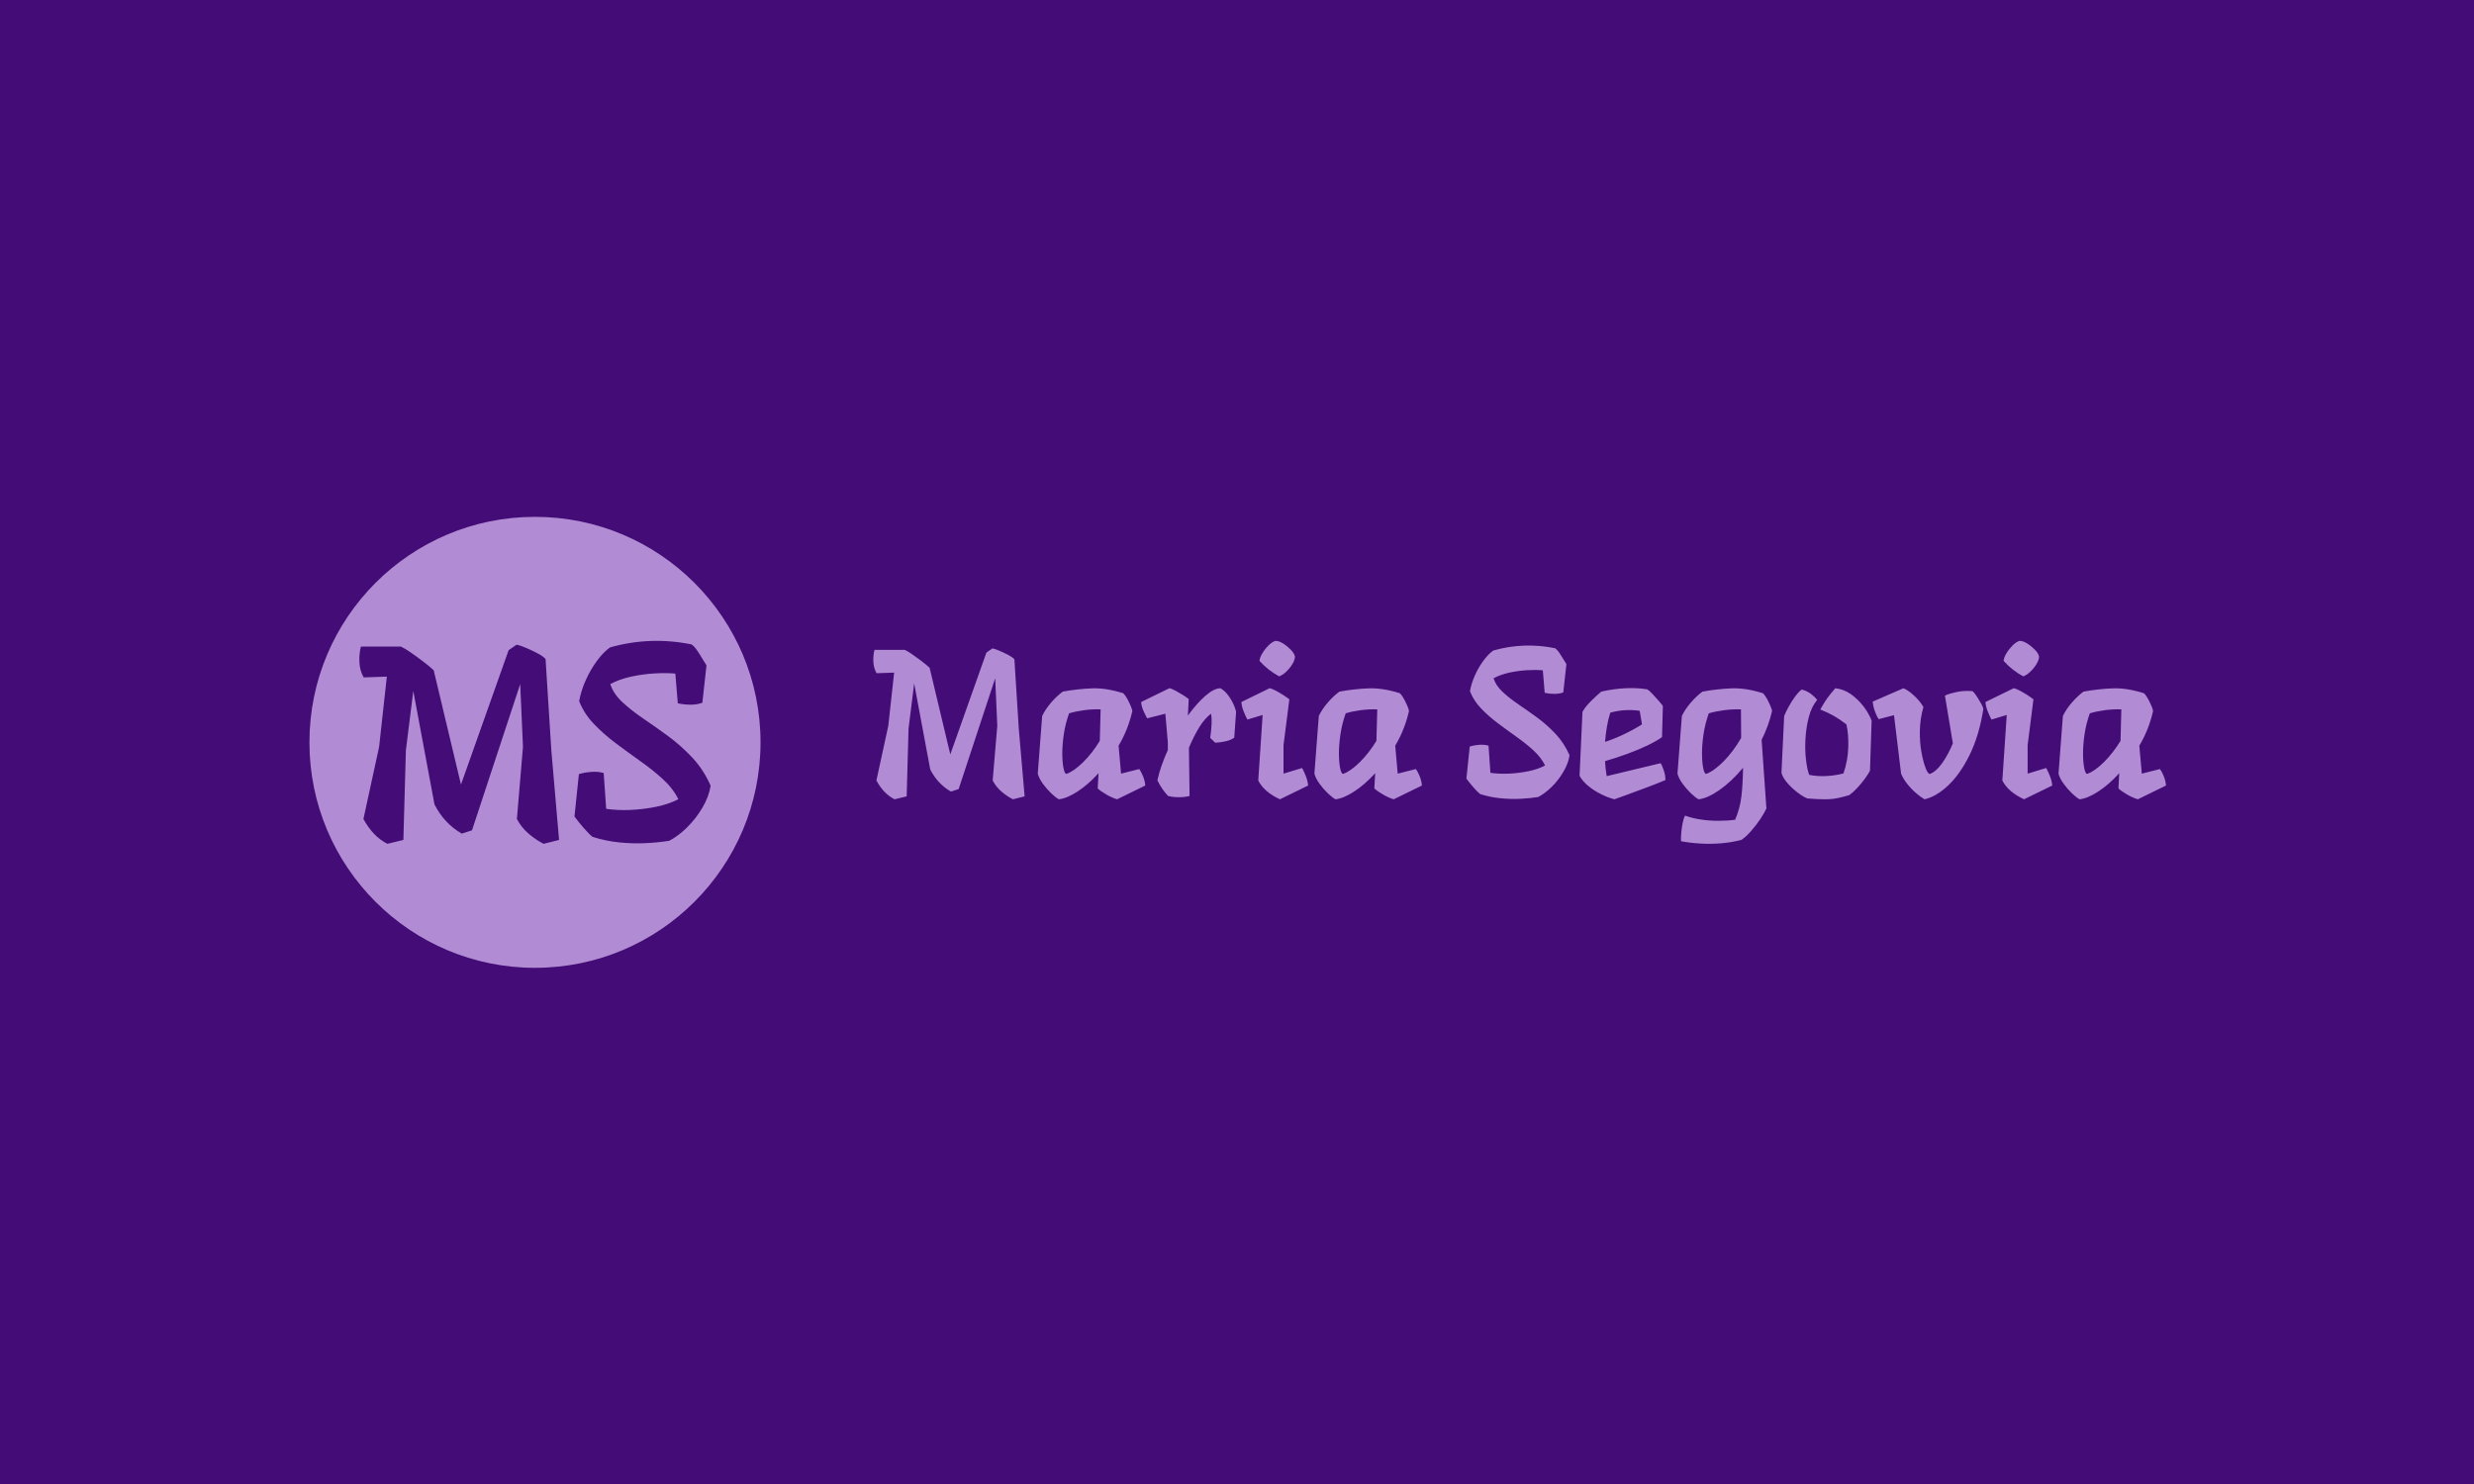<svg xmlns="http://www.w3.org/2000/svg" version="1.1" xmlns:xlink="http://www.w3.org/1999/xlink" xmlns:svgjs="http://svgjs.dev/svgjs" width="100%" height="100%" viewBox="0 0 1000 600"><rect width="1000" height="600" x="0" y="0" fill="#430c76"/><g><circle r="166.667" cx="395.321" cy="417.543" fill="#b18cd4" transform="matrix(0.547,0,0,0.547,0,71.739)"/><path d="M403.135 355.923L407.406 423.512L413.118 489.686L401.721 492.543Q396.405 489.913 390.918 485.331Q385.432 480.75 381.954 474.217L381.954 474.217L386.45 420.881L384.414 374.446L348.781 482.56L341.231 485.02Q328.194 477.47 321.067 463.443L321.067 463.443L305.4 379.536L299.914 423.512L298.076 489.686L286.255 492.543Q275.678 487.254 268.551 474.217L268.551 474.217L280.146 420.881L285.859 368.96L268.749 369.554Q265.893 364.689 265.582 358.27Q265.299 351.85 266.713 346.76L266.713 346.76L296.237 346.76Q299.292 348.174 303.675 351.228Q308.058 354.282 312.64 357.761Q317.221 361.211 320.473 364.265L320.473 364.265L340.637 448.765L375.845 349.418L381.756 345.346Q383.99 345.742 388.373 347.58Q392.757 349.418 397.027 351.652Q401.297 353.886 403.135 355.923L403.135 355.923ZM450.985 374.446L450.985 374.446Q453.219 381.572 459.752 387.681Q466.256 393.789 475.108 399.813Q483.959 405.808 493.433 412.737Q502.907 419.665 511.362 428.602Q519.818 437.567 525.106 449.586L525.106 449.586Q523.89 457.532 519.196 465.564Q514.501 473.623 507.997 480.128Q501.493 486.632 494.564 490.309L494.564 490.309Q487.24 491.525 477.653 492.034Q468.094 492.543 457.8 491.525Q447.535 490.507 437.948 487.452L437.948 487.452Q435.092 485.218 431.245 480.75Q427.371 476.253 424.515 472.379L424.515 472.379L427.767 441.045Q431.641 439.801 436.845 439.405Q442.02 439.009 446.092 440.225L446.092 440.225L447.931 466.695Q456.075 467.911 465.747 467.515Q475.419 467.091 484.892 465.168Q494.366 463.216 501.266 459.568L501.266 459.568Q497.194 451.424 489.672 444.608Q482.149 437.765 473.071 431.373Q464.022 424.954 455.057 418.223Q446.092 411.521 438.881 403.97Q431.641 396.448 427.965 387.087L427.965 387.087Q429.407 379.14 432.971 371.307Q436.534 363.445 441.313 357.054Q446.092 350.634 450.787 347.382L450.787 347.382Q480.311 339.011 510.853 345.12L510.853 345.12Q512.889 346.364 514.926 349.305Q516.962 352.246 518.885 355.527Q520.836 358.779 522.052 360.617L522.052 360.617L518.998 388.303Q515.124 389.717 510.344 389.717Q505.565 389.717 500.871 388.699L500.871 388.699L499.032 366.726Q492.104 366.103 483.563 366.612Q475.023 367.121 466.454 368.96Q457.913 370.798 450.985 374.446Z " fill="#430c76" transform="matrix(0.547,0,0,0.547,0,71.739)"/><path d="M749.58 356.128L752.816 407.34L757.144 457.48L748.509 459.644Q744.48 457.652 740.323 454.18Q736.166 450.709 733.531 445.759L733.531 445.759L736.938 405.347L735.395 370.163L708.396 452.081L702.675 453.945Q692.797 448.224 687.397 437.595L687.397 437.595L675.526 374.02L671.369 407.34L669.977 457.48L661.02 459.644Q653.006 455.638 647.606 445.759L647.606 445.759L656.392 405.347L660.72 366.006L647.756 366.456Q645.592 362.77 645.356 357.906Q645.142 353.042 646.213 349.185L646.213 349.185L668.584 349.185Q670.898 350.257 674.219 352.571Q677.541 354.885 681.012 357.521Q684.483 360.135 686.947 362.449L686.947 362.449L702.225 426.475L728.902 351.199L733.381 348.114Q735.074 348.414 738.395 349.807Q741.716 351.199 744.952 352.892Q748.187 354.585 749.58 356.128L749.58 356.128ZM828.412 440.681L841.847 437.274Q843.219 439.138 844.611 442.524Q846.004 445.909 846.304 449.466L846.304 449.466L825.477 459.644Q821.791 458.573 817.548 456.109Q813.306 453.623 811.142 451.631L811.142 451.631L811.763 440.36Q804.049 448.845 796.164 453.945Q788.3 459.023 782.45 459.644L782.45 459.644Q780.136 458.423 776.815 455.252Q773.493 452.081 770.643 448.159Q767.794 444.217 766.851 440.681L766.851 440.681L770.108 398.083Q772.422 393.155 776.729 388.141Q781.057 383.127 785.364 380.041L785.364 380.041Q796.485 378.027 806.963 377.641Q817.463 377.255 830.105 381.284L830.105 381.284Q831.819 383.127 833.191 385.741Q834.583 388.376 835.59 390.755Q836.598 393.155 836.748 394.397L836.748 394.397Q835.205 401.169 832.655 407.661Q830.105 414.132 826.569 420.003L826.569 420.003L828.412 440.681ZM788.15 440.831L788.15 440.831Q793.7 438.817 800.406 432.196Q807.135 425.553 812.684 416.446L812.684 416.446L813.306 393.155Q806.963 393.005 801.113 393.776Q795.242 394.547 789.993 396.09L789.993 396.09Q787.228 403.804 786.071 411.754Q784.914 419.682 784.979 426.41Q785.064 433.117 785.986 437.124Q786.907 441.131 788.15 440.831ZM901.845 377.577L901.845 377.577Q905.402 379.42 908.723 384.434Q912.044 389.448 913.415 394.847L913.415 394.847L912.044 414.132Q909.409 415.996 905.402 416.832Q901.395 417.689 897.988 417.839L897.988 417.839L894.302 414.282Q895.073 408.583 895.288 404.19Q895.523 399.797 894.902 396.39L894.902 396.39Q890.124 399.947 886.031 406.654Q881.96 413.361 878.553 421.546L878.553 421.546L879.024 457.18Q875.617 458.102 871.16 458.102Q866.682 458.102 863.125 457.18L863.125 457.18Q858.347 452.081 855.261 445.609L855.261 445.609Q856.332 440.51 858.347 434.724Q860.361 428.939 862.975 423.239L862.975 423.239L862.975 417.689L861.132 396.39L847.697 399.797Q846.626 397.933 845.083 394.612Q843.54 391.312 843.219 387.755L843.219 387.755L864.046 377.577Q865.589 377.727 868.46 379.27Q871.31 380.812 874.16 382.591Q877.01 384.369 878.403 385.591L878.403 385.591L877.781 397.783Q884.103 388.998 890.595 383.277Q897.066 377.577 901.845 377.577ZM945.214 368.77L945.214 368.77Q937.179 364.463 930.708 357.371L930.708 357.371Q930.858 354.885 932.786 351.735Q934.715 348.564 937.414 345.864Q940.114 343.164 942.578 342.543L942.578 342.543Q945.043 342.543 948.128 344.471Q951.214 346.4 953.849 349.1Q956.464 351.799 956.935 354.285L956.935 354.285Q956.785 356.899 954.771 360.07Q952.757 363.22 950.142 365.62Q947.528 367.999 945.214 368.77ZM948.45 440.681L962.185 436.503Q963.256 438.367 964.799 442.138Q966.342 445.909 966.642 449.466L966.642 449.466L945.814 459.644Q934.093 454.245 929.786 445.759L929.786 445.759L933.022 397.312L921.751 400.719Q920.679 398.854 919.137 395.083Q917.594 391.312 917.272 387.755L917.272 387.755L938.1 377.577Q939.643 377.727 942.578 379.27Q945.514 380.812 948.364 382.655Q951.214 384.519 952.757 385.741L952.757 385.741L948.45 419.682L948.45 440.681ZM1032.831 440.681L1046.267 437.274Q1047.638 439.138 1049.031 442.524Q1050.423 445.909 1050.723 449.466L1050.723 449.466L1029.896 459.644Q1026.21 458.573 1021.968 456.109Q1017.725 453.623 1015.561 451.631L1015.561 451.631L1016.182 440.36Q1008.468 448.845 1000.583 453.945Q992.719 459.023 986.869 459.644L986.869 459.644Q984.555 458.423 981.234 455.252Q977.913 452.081 975.063 448.159Q972.213 444.217 971.27 440.681L971.27 440.681L974.527 398.083Q976.841 393.155 981.148 388.141Q985.476 383.127 989.783 380.041L989.783 380.041Q1000.904 378.027 1011.382 377.641Q1021.882 377.255 1034.524 381.284L1034.524 381.284Q1036.238 383.127 1037.61 385.741Q1039.003 388.376 1040.01 390.755Q1041.017 393.155 1041.167 394.397L1041.167 394.397Q1039.624 401.169 1037.074 407.661Q1034.524 414.132 1030.989 420.003L1030.989 420.003L1032.831 440.681ZM992.569 440.831L992.569 440.831Q998.119 438.817 1004.826 432.196Q1011.554 425.553 1017.104 416.446L1017.104 416.446L1017.725 393.155Q1011.382 393.005 1005.533 393.776Q999.662 394.547 994.412 396.09L994.412 396.09Q991.648 403.804 990.491 411.754Q989.333 419.682 989.398 426.41Q989.483 433.117 990.405 437.124Q991.326 441.131 992.569 440.831ZM1103.65 370.163L1103.65 370.163Q1105.342 375.563 1110.292 380.191Q1115.221 384.819 1121.927 389.383Q1128.634 393.926 1135.812 399.176Q1142.991 404.426 1149.398 411.197Q1155.804 417.989 1159.811 427.096L1159.811 427.096Q1158.89 433.117 1155.333 439.203Q1151.776 445.309 1146.848 450.238Q1141.919 455.166 1136.67 457.952L1136.67 457.952Q1131.12 458.873 1123.856 459.259Q1116.613 459.644 1108.814 458.873Q1101.035 458.102 1093.772 455.787L1093.772 455.787Q1091.607 454.095 1088.693 450.709Q1085.758 447.302 1083.593 444.367L1083.593 444.367L1086.058 420.625Q1088.993 419.682 1092.936 419.382Q1096.857 419.082 1099.943 420.003L1099.943 420.003L1101.335 440.06Q1107.507 440.981 1114.835 440.681Q1122.163 440.36 1129.341 438.903Q1136.52 437.424 1141.748 434.66L1141.748 434.66Q1138.662 428.489 1132.963 423.325Q1127.263 418.139 1120.385 413.297Q1113.528 408.433 1106.735 403.333Q1099.943 398.254 1094.479 392.533Q1088.993 386.834 1086.208 379.741L1086.208 379.741Q1087.3 373.72 1090 367.784Q1092.7 361.828 1096.321 356.985Q1099.943 352.121 1103.5 349.657L1103.5 349.657Q1125.87 343.314 1149.012 347.942L1149.012 347.942Q1150.555 348.885 1152.097 351.114Q1153.64 353.342 1155.097 355.828Q1156.576 358.292 1157.497 359.685L1157.497 359.685L1155.183 380.662Q1152.247 381.734 1148.626 381.734Q1145.005 381.734 1141.448 380.962L1141.448 380.962L1140.055 364.313Q1134.805 363.842 1128.334 364.227Q1121.863 364.613 1115.371 366.006Q1108.899 367.399 1103.65 370.163ZM1187.26 442.524L1227.073 432.967Q1228.144 434.338 1229.472 438.367Q1230.78 442.374 1230.63 445.459L1230.63 445.459Q1223.987 448.224 1216.744 450.923Q1209.48 453.623 1203.245 455.937Q1196.988 458.252 1192.981 459.644L1192.981 459.644Q1188.203 458.423 1182.953 455.787Q1177.703 453.173 1173.375 449.552Q1169.068 445.909 1167.204 442.224L1167.204 442.224L1169.368 394.997Q1171.532 391.14 1175.475 387.219Q1179.396 383.277 1183.253 380.041L1183.253 380.041Q1192.21 378.027 1200.759 377.577Q1209.331 377.105 1217.194 378.348L1217.194 378.348Q1218.587 379.12 1220.987 381.669Q1223.366 384.198 1225.68 386.834Q1227.994 389.448 1228.765 390.69L1228.765 390.69L1228.144 413.682Q1224.137 416.596 1217.344 419.853Q1210.573 423.089 1202.388 426.089Q1194.203 429.11 1186.039 431.424L1186.039 431.424Q1186.189 434.338 1186.489 437.124Q1186.81 439.91 1187.26 442.524L1187.26 442.524ZM1213.337 404.254L1211.645 394.226Q1206.095 393.455 1200.845 393.776Q1195.595 394.076 1189.896 395.619L1189.896 395.619Q1188.353 400.397 1187.432 405.968Q1186.489 411.518 1186.039 417.218L1186.039 417.218Q1192.66 415.054 1199.988 411.582Q1207.316 408.111 1213.337 404.254L1213.337 404.254ZM1309.462 394.397L1309.462 394.397Q1306.826 405.647 1301.748 415.675L1301.748 415.675L1305.283 466.437Q1303.74 469.823 1300.741 474.301Q1297.741 478.779 1294.098 482.936Q1290.477 487.115 1286.941 489.579L1286.941 489.579Q1280.299 491.422 1272.435 492.129Q1264.571 492.814 1256.685 492.364Q1248.822 491.893 1242.2 490.65L1242.2 490.65Q1242.029 488.186 1242.35 484.565Q1242.65 480.943 1243.358 477.387Q1244.043 473.851 1245.115 471.687L1245.115 471.687Q1250.064 473.53 1256.471 474.537Q1262.857 475.544 1269.649 475.544Q1276.442 475.544 1282.141 474.772L1282.141 474.772Q1285.698 466.587 1286.77 457.716Q1287.863 448.845 1288.013 436.353L1288.013 436.353Q1279.527 446.531 1270.571 452.788Q1261.635 459.023 1255.143 459.644L1255.143 459.644Q1252.829 458.423 1249.529 455.252Q1246.207 452.081 1243.358 448.159Q1240.486 444.217 1239.565 440.681L1239.565 440.681L1242.8 398.083Q1245.115 393.155 1249.443 388.141Q1253.771 383.127 1258.078 380.041L1258.078 380.041Q1269.199 378.027 1279.677 377.641Q1290.177 377.255 1302.819 381.284L1302.819 381.284Q1304.512 383.127 1305.905 385.741Q1307.297 388.376 1308.305 390.755Q1309.312 393.155 1309.462 394.397ZM1260.864 440.831L1260.864 440.831Q1266.714 438.667 1273.828 431.424Q1280.92 424.16 1286.62 414.282L1286.62 414.282L1286.47 393.155Q1280.149 393.005 1274.128 393.776Q1268.106 394.547 1262.707 396.09L1262.707 396.09Q1259.942 403.804 1258.785 411.754Q1257.628 419.682 1257.693 426.41Q1257.778 433.117 1258.7 437.124Q1259.621 441.131 1260.864 440.831ZM1356.195 377.577L1356.195 377.577Q1362.366 378.198 1367.616 381.884Q1372.866 385.591 1376.873 390.755Q1380.88 395.94 1383.044 401.49L1383.044 401.49L1381.823 438.517Q1380.58 440.981 1378.03 444.452Q1375.48 447.924 1372.48 451.159Q1369.48 454.395 1366.545 456.559L1366.545 456.559Q1361.916 457.952 1357.738 458.809Q1353.581 459.644 1348.417 459.644Q1343.253 459.644 1335.539 459.023L1335.539 459.023Q1332.453 457.802 1328.275 454.63Q1324.118 451.481 1320.711 447.538Q1317.326 443.595 1316.404 440.06L1316.404 440.06L1318.397 398.083Q1319.64 394.997 1321.718 391.226Q1323.797 387.455 1326.347 383.898Q1328.896 380.341 1331.361 378.498L1331.361 378.498Q1335.368 379.57 1338.303 381.819Q1341.239 384.048 1342.782 386.212L1342.782 386.212Q1338.625 391.14 1336.61 398.854Q1334.596 406.568 1334.146 414.904Q1333.675 423.239 1334.532 430.417Q1335.368 437.595 1336.91 441.602L1336.91 441.602Q1343.403 442.824 1349.96 442.438Q1356.517 442.052 1362.216 440.51L1362.216 440.51Q1365.452 431.103 1365.773 421.311Q1366.073 411.518 1364.381 404.254L1364.381 404.254Q1359.131 400.247 1354.888 397.869Q1350.645 395.469 1345.096 393.305L1345.096 393.305Q1347.881 388.226 1350.26 384.905Q1352.66 381.584 1356.195 377.577ZM1457.719 379.741L1457.719 379.741Q1459.412 381.434 1461.105 384.134Q1462.819 386.834 1464.126 389.212Q1465.433 391.612 1465.583 392.855L1465.583 392.855Q1462.497 412.589 1455.405 426.946Q1448.312 441.281 1439.441 449.552Q1430.57 457.802 1422.085 459.644L1422.085 459.644Q1419.621 458.252 1415.978 455.166Q1412.357 452.081 1409.271 448.159Q1406.186 444.217 1404.793 440.681L1404.793 440.681L1399.565 397.483L1388.294 400.397Q1386.901 398.554 1385.508 394.783Q1384.137 390.99 1383.815 387.455L1383.815 387.455L1406.507 377.577Q1410.043 378.97 1414.435 383.041Q1418.849 387.133 1421.314 391.462L1421.314 391.462Q1418.849 399.947 1418.678 408.883Q1418.528 417.839 1419.921 425.253Q1421.314 432.646 1423.092 436.974Q1424.849 441.281 1426.242 440.831L1426.242 440.831Q1430.72 439.138 1435.113 432.967Q1439.506 426.796 1443.063 418.311L1443.063 418.311L1437.192 382.977Q1440.598 381.434 1446.298 380.277Q1452.019 379.12 1457.719 379.741ZM1495.046 368.77L1495.046 368.77Q1487.032 364.463 1480.561 357.371L1480.561 357.371Q1480.711 354.885 1482.639 351.735Q1484.568 348.564 1487.268 345.864Q1489.968 343.164 1492.432 342.543L1492.432 342.543Q1494.896 342.543 1497.982 344.471Q1501.067 346.4 1503.703 349.1Q1506.317 351.799 1506.788 354.285L1506.788 354.285Q1506.617 356.899 1504.624 360.07Q1502.61 363.22 1499.996 365.62Q1497.36 367.999 1495.046 368.77ZM1498.303 440.681L1512.017 436.503Q1513.109 438.367 1514.652 442.138Q1516.195 445.909 1516.495 449.466L1516.495 449.466L1495.667 459.644Q1483.947 454.245 1479.618 445.759L1479.618 445.759L1482.875 397.312L1471.604 400.719Q1470.533 398.854 1468.99 395.083Q1467.447 391.312 1467.126 387.755L1467.126 387.755L1487.953 377.577Q1489.496 377.727 1492.432 379.27Q1495.367 380.812 1498.217 382.655Q1501.067 384.519 1502.61 385.741L1502.61 385.741L1498.303 419.682L1498.303 440.681ZM1582.685 440.681L1596.099 437.274Q1597.491 439.138 1598.884 442.524Q1600.277 445.909 1600.577 449.466L1600.577 449.466L1579.749 459.644Q1576.042 458.573 1571.8 456.109Q1567.557 453.623 1565.414 451.631L1565.414 451.631L1566.014 440.36Q1558.3 448.845 1550.436 453.945Q1542.572 459.023 1536.701 459.644L1536.701 459.644Q1534.387 458.423 1531.087 455.252Q1527.766 452.081 1524.916 448.159Q1522.045 444.217 1521.123 440.681L1521.123 440.681L1524.359 398.083Q1526.673 393.155 1531.001 388.141Q1535.33 383.127 1539.637 380.041L1539.637 380.041Q1550.758 378.027 1561.236 377.641Q1571.735 377.255 1584.378 381.284L1584.378 381.284Q1586.07 383.127 1587.463 385.741Q1588.856 388.376 1589.863 390.755Q1590.87 393.155 1591.02 394.397L1591.02 394.397Q1589.477 401.169 1586.928 407.661Q1584.378 414.132 1580.842 420.003L1580.842 420.003L1582.685 440.681ZM1542.422 440.831L1542.422 440.831Q1547.972 438.817 1554.679 432.196Q1561.386 425.553 1566.957 416.446L1566.957 416.446L1567.557 393.155Q1561.236 393.005 1555.386 393.776Q1549.515 394.547 1544.265 396.09L1544.265 396.09Q1541.501 403.804 1540.344 411.754Q1539.187 419.682 1539.251 426.41Q1539.337 433.117 1540.258 437.124Q1541.18 441.131 1542.422 440.831Z " fill="#b18cd4" transform="matrix(0.547,0,0,0.547,0,71.739)"/></g></svg>